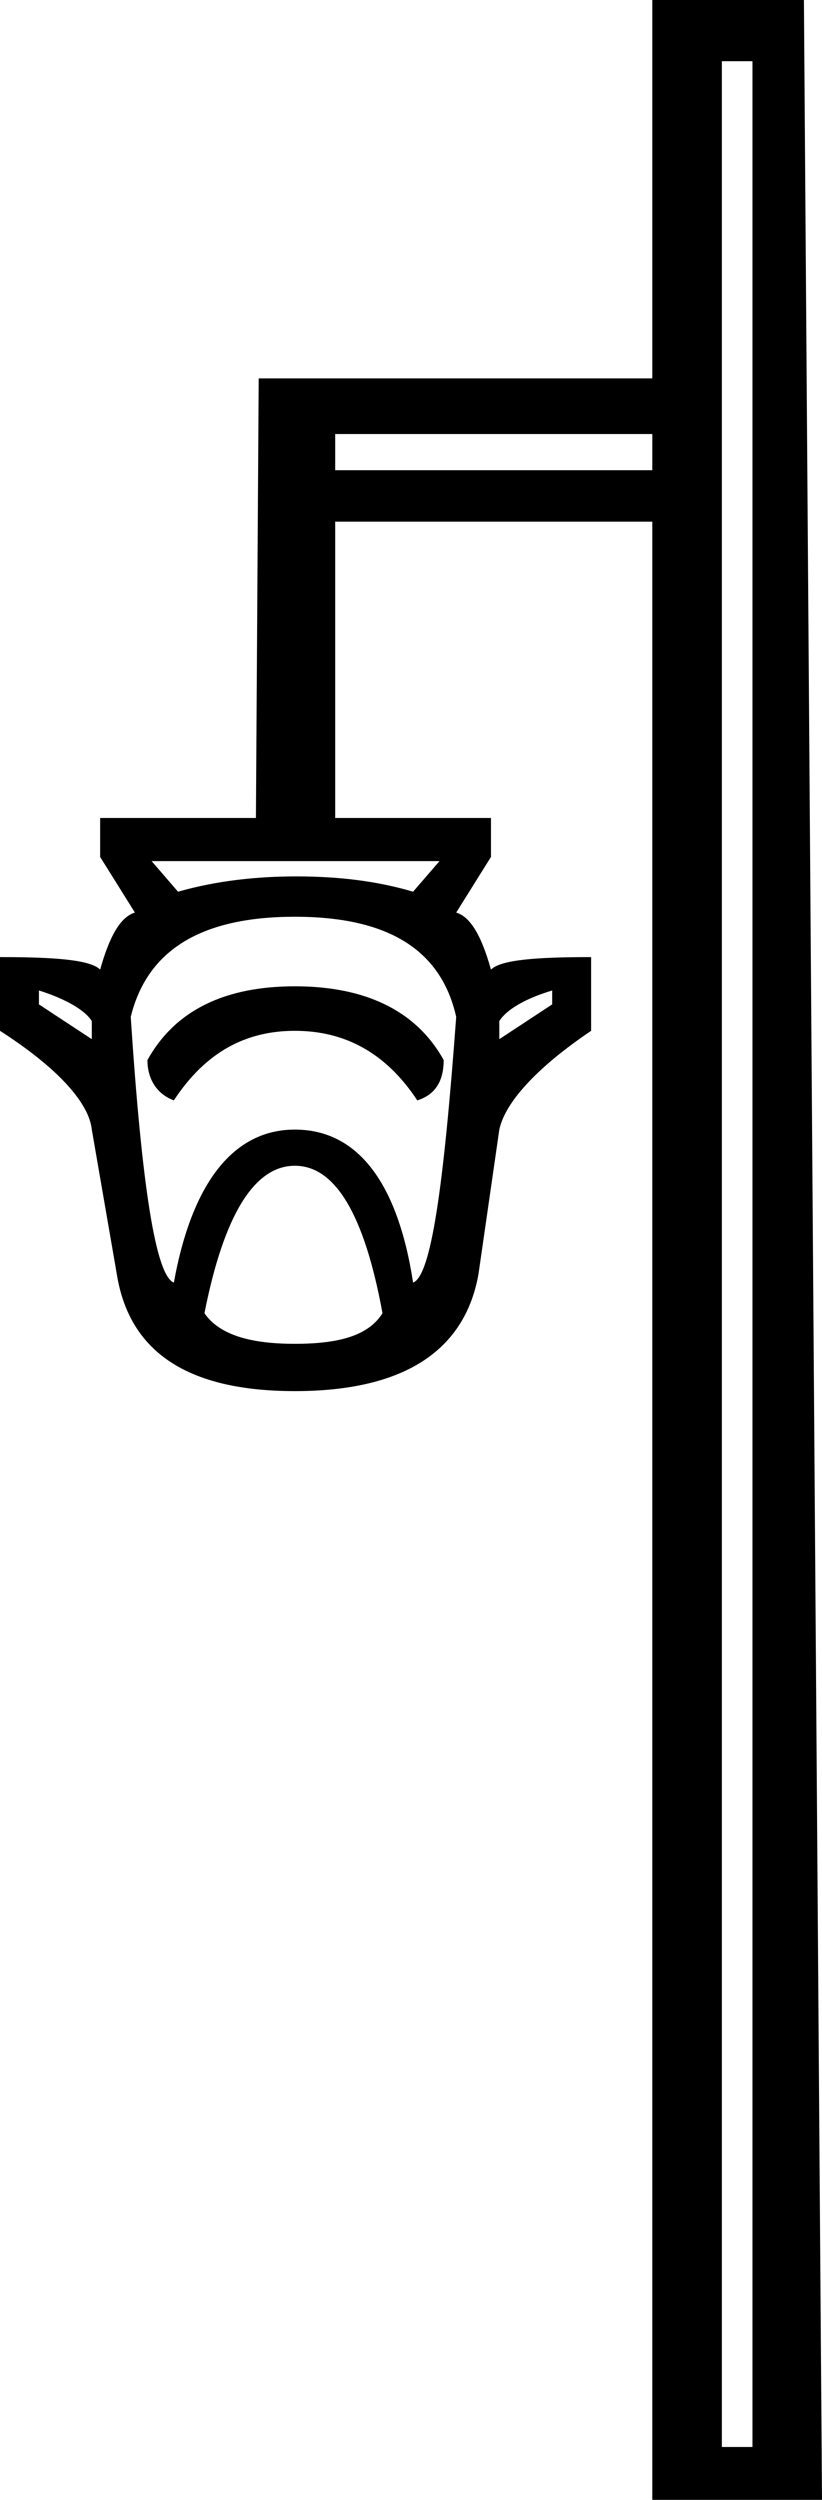<?xml version='1.0' encoding ='UTF-8' standalone='no'?>
<svg width='5.91' height='17.97' xmlns='http://www.w3.org/2000/svg' xmlns:xlink='http://www.w3.org/1999/xlink'  version='1.1' >
<path style='fill:black; stroke:none' d=' M 4.69 3.12  L 4.69 3.38  L 2.41 3.38  L 2.41 3.12  Z  M 3.16 6.19  L 2.97 6.41  C 2.7 6.33 2.42 6.3 2.13 6.3  C 1.85 6.3 1.56 6.33 1.28 6.41  L 1.09 6.19  Z  M 0.28 7.12  C 0.47 7.18 0.61 7.26 0.66 7.34  L 0.66 7.47  L 0.28 7.22  L 0.28 7.12  Z  M 3.97 7.12  L 3.97 7.22  L 3.59 7.47  L 3.59 7.34  C 3.64 7.26 3.77 7.18 3.97 7.12  Z  M 2.12 7.09  C 1.62 7.09 1.26 7.26 1.06 7.62  C 1.06 7.77 1.14 7.87 1.25 7.91  C 1.48 7.56 1.77 7.41 2.12 7.41  C 2.47 7.41 2.77 7.56 3 7.91  C 3.13 7.87 3.19 7.77 3.19 7.62  C 2.99 7.26 2.62 7.09 2.12 7.09  Z  M 2.12 6.59  C 2.78 6.59 3.17 6.82 3.28 7.31  C 3.19 8.53 3.1 9.17 2.97 9.22  C 2.86 8.5 2.57 8.12 2.12 8.12  C 1.68 8.12 1.38 8.5 1.25 9.22  C 1.12 9.17 1.02 8.53 0.94 7.31  C 1.06 6.82 1.46 6.59 2.12 6.59  Z  M 2.12 8.38  C 2.41 8.38 2.62 8.73 2.75 9.44  C 2.65 9.6 2.44 9.66 2.12 9.66  C 1.81 9.66 1.58 9.6 1.47 9.44  C 1.61 8.73 1.83 8.38 2.12 8.38  Z  M 5.41 0.44  L 5.41 17.59  L 5.19 17.59  L 5.19 0.44  Z  M 4.69 0  L 4.69 2.72  L 1.86 2.72  L 1.84 5.88  L 0.72 5.88  L 0.72 6.16  L 0.97 6.56  C 0.87 6.59 0.79 6.72 0.72 6.97  C 0.65 6.9 0.4 6.88 0 6.88  L 0 7.41  C 0.42 7.68 0.64 7.93 0.66 8.12  L 0.84 9.16  C 0.93 9.72 1.35 10 2.12 10  C 2.89 10 3.34 9.72 3.44 9.16  L 3.59 8.12  C 3.63 7.93 3.85 7.68 4.25 7.41  L 4.25 6.88  C 3.85 6.88 3.6 6.9 3.53 6.97  C 3.46 6.72 3.38 6.59 3.28 6.56  L 3.53 6.16  L 3.53 5.88  L 2.41 5.88  L 2.41 3.75  L 4.69 3.75  L 4.69 17.97  L 5.91 17.97  L 5.78 0  Z '/></svg>
